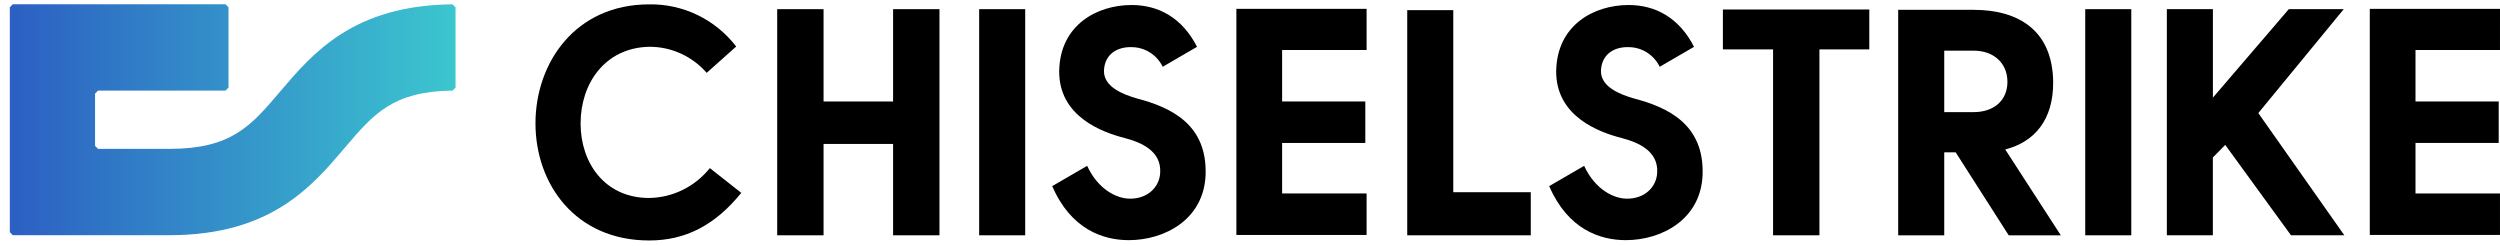 <svg width="254" height="25" viewBox="0 0 254 25" fill="none" xmlns="http://www.w3.org/2000/svg">
<path d="M28.457 9.307C25.48 12.812 23.513 15.126 17.194 15.126H9.961L9.658 14.818V9.512L9.961 9.205H22.912L23.215 8.898V0.739L22.912 0.431H1.301L0.998 0.739V23.588L1.301 23.896H17.194C27.487 23.896 31.665 18.977 35.022 15.024C37.951 11.575 39.902 9.279 45.98 9.205L46.285 8.898V0.749L45.973 0.439C35.908 0.537 31.78 5.396 28.457 9.307Z" fill="url(#paint0_linear_91_1194)"/>
<path d="M71.798 7.4C71.067 6.562 70.168 5.892 69.16 5.436C68.153 4.979 67.061 4.747 65.957 4.753C61.44 4.851 58.988 8.512 58.988 12.533C58.988 16.586 61.472 20.115 65.957 20.115C67.141 20.096 68.306 19.814 69.371 19.29C70.436 18.765 71.374 18.011 72.12 17.079L75.314 19.595C72.636 22.896 69.635 24.432 65.957 24.432C58.44 24.432 54.405 18.681 54.405 12.536C54.405 6.392 58.439 0.444 65.957 0.444C67.657 0.415 69.341 0.787 70.875 1.53C72.41 2.273 73.752 3.367 74.798 4.726L71.798 7.4Z" fill="black"/>
<path d="M90.738 14.625H83.673V23.906H78.963V0.931H83.673V10.311H90.738V0.931H95.45V23.906H90.738V14.625Z" fill="black"/>
<path d="M99.483 0.931H104.16V23.906H99.483V0.931Z" fill="black"/>
<path d="M118.131 6.784C117.838 6.18 117.383 5.673 116.817 5.32C116.252 4.968 115.6 4.784 114.936 4.79C113.614 4.758 112.259 5.411 112.162 7.144C112.1 8.842 114.13 9.594 115.453 9.986C118.97 10.901 122.681 12.633 122.487 17.797C122.293 22.307 118.325 24.399 114.682 24.399C112.101 24.399 108.812 23.324 106.906 18.908L110.455 16.849C111.552 19.235 113.456 20.183 114.778 20.183C116.553 20.216 117.812 19.039 117.876 17.536C118.005 15.346 115.94 14.464 114.327 14.039C112.003 13.45 107.551 11.849 107.615 7.176C107.713 2.535 111.455 0.509 114.972 0.509C117.683 0.509 120.102 1.783 121.618 4.758L118.131 6.784Z" fill="black"/>
<path d="M138.846 5.08H130.263V10.309H138.716V14.525H130.263V19.655H138.846V23.872H125.617V0.898H138.846V5.08Z" fill="black"/>
<path d="M155.526 23.907H142.975V1.031H147.653V19.529H155.526V23.907Z" fill="black"/>
<path d="M168.626 6.784C168.333 6.18 167.878 5.673 167.312 5.32C166.747 4.968 166.095 4.784 165.431 4.79C164.108 4.758 162.753 5.411 162.657 7.144C162.594 8.842 164.625 9.594 165.947 9.986C169.464 10.901 173.175 12.633 172.982 17.797C172.788 22.307 168.819 24.399 165.176 24.399C162.594 24.399 159.303 23.324 157.399 18.908L160.949 16.849C162.046 19.235 163.95 20.183 165.272 20.183C167.047 20.216 168.305 19.039 168.37 17.536C168.499 15.346 166.434 14.464 164.82 14.039C162.498 13.45 158.045 11.849 158.109 7.176C158.206 2.535 161.949 0.509 165.466 0.509C168.177 0.509 170.596 1.783 172.113 4.758L168.626 6.784Z" fill="black"/>
<path d="M189.92 0.965V5.018H184.854V23.907H180.144V5.018H175.046V0.965H189.92Z" fill="black"/>
<path d="M209.377 23.907H204.085L198.696 15.476H197.535V23.907H192.856V0.998H200.503C205.085 0.998 208.537 3.09 208.602 8.318C208.634 12.177 206.698 14.43 203.731 15.182L209.377 23.907ZM200.535 11.39C202.6 11.39 203.955 10.181 203.955 8.318C203.955 6.391 202.536 5.148 200.535 5.148H197.535V11.39H200.535Z" fill="black"/>
<path d="M211.86 0.931H216.538V23.906H211.86V0.931Z" fill="black"/>
<path d="M224.831 0.931V9.918L232.542 0.931H238.124L229.444 11.488L238.186 23.906H232.766L226.085 14.723L224.826 15.997V23.903H220.152V0.931H224.831Z" fill="black"/>
<path d="M253.998 5.08H245.415V10.309H253.868V14.525H245.415V19.655H253.998V23.872H240.771V0.898H254L253.998 5.08Z" fill="black"/>
<defs>
<linearGradient id="paint0_linear_91_1194" x1="0.998" y1="12.169" x2="46.285" y2="12.169" gradientUnits="userSpaceOnUse">
<stop stop-color="#2C5FC3"/>
<stop offset="1" stop-color="#3CC6CF"/>
</linearGradient>
</defs>
</svg>
